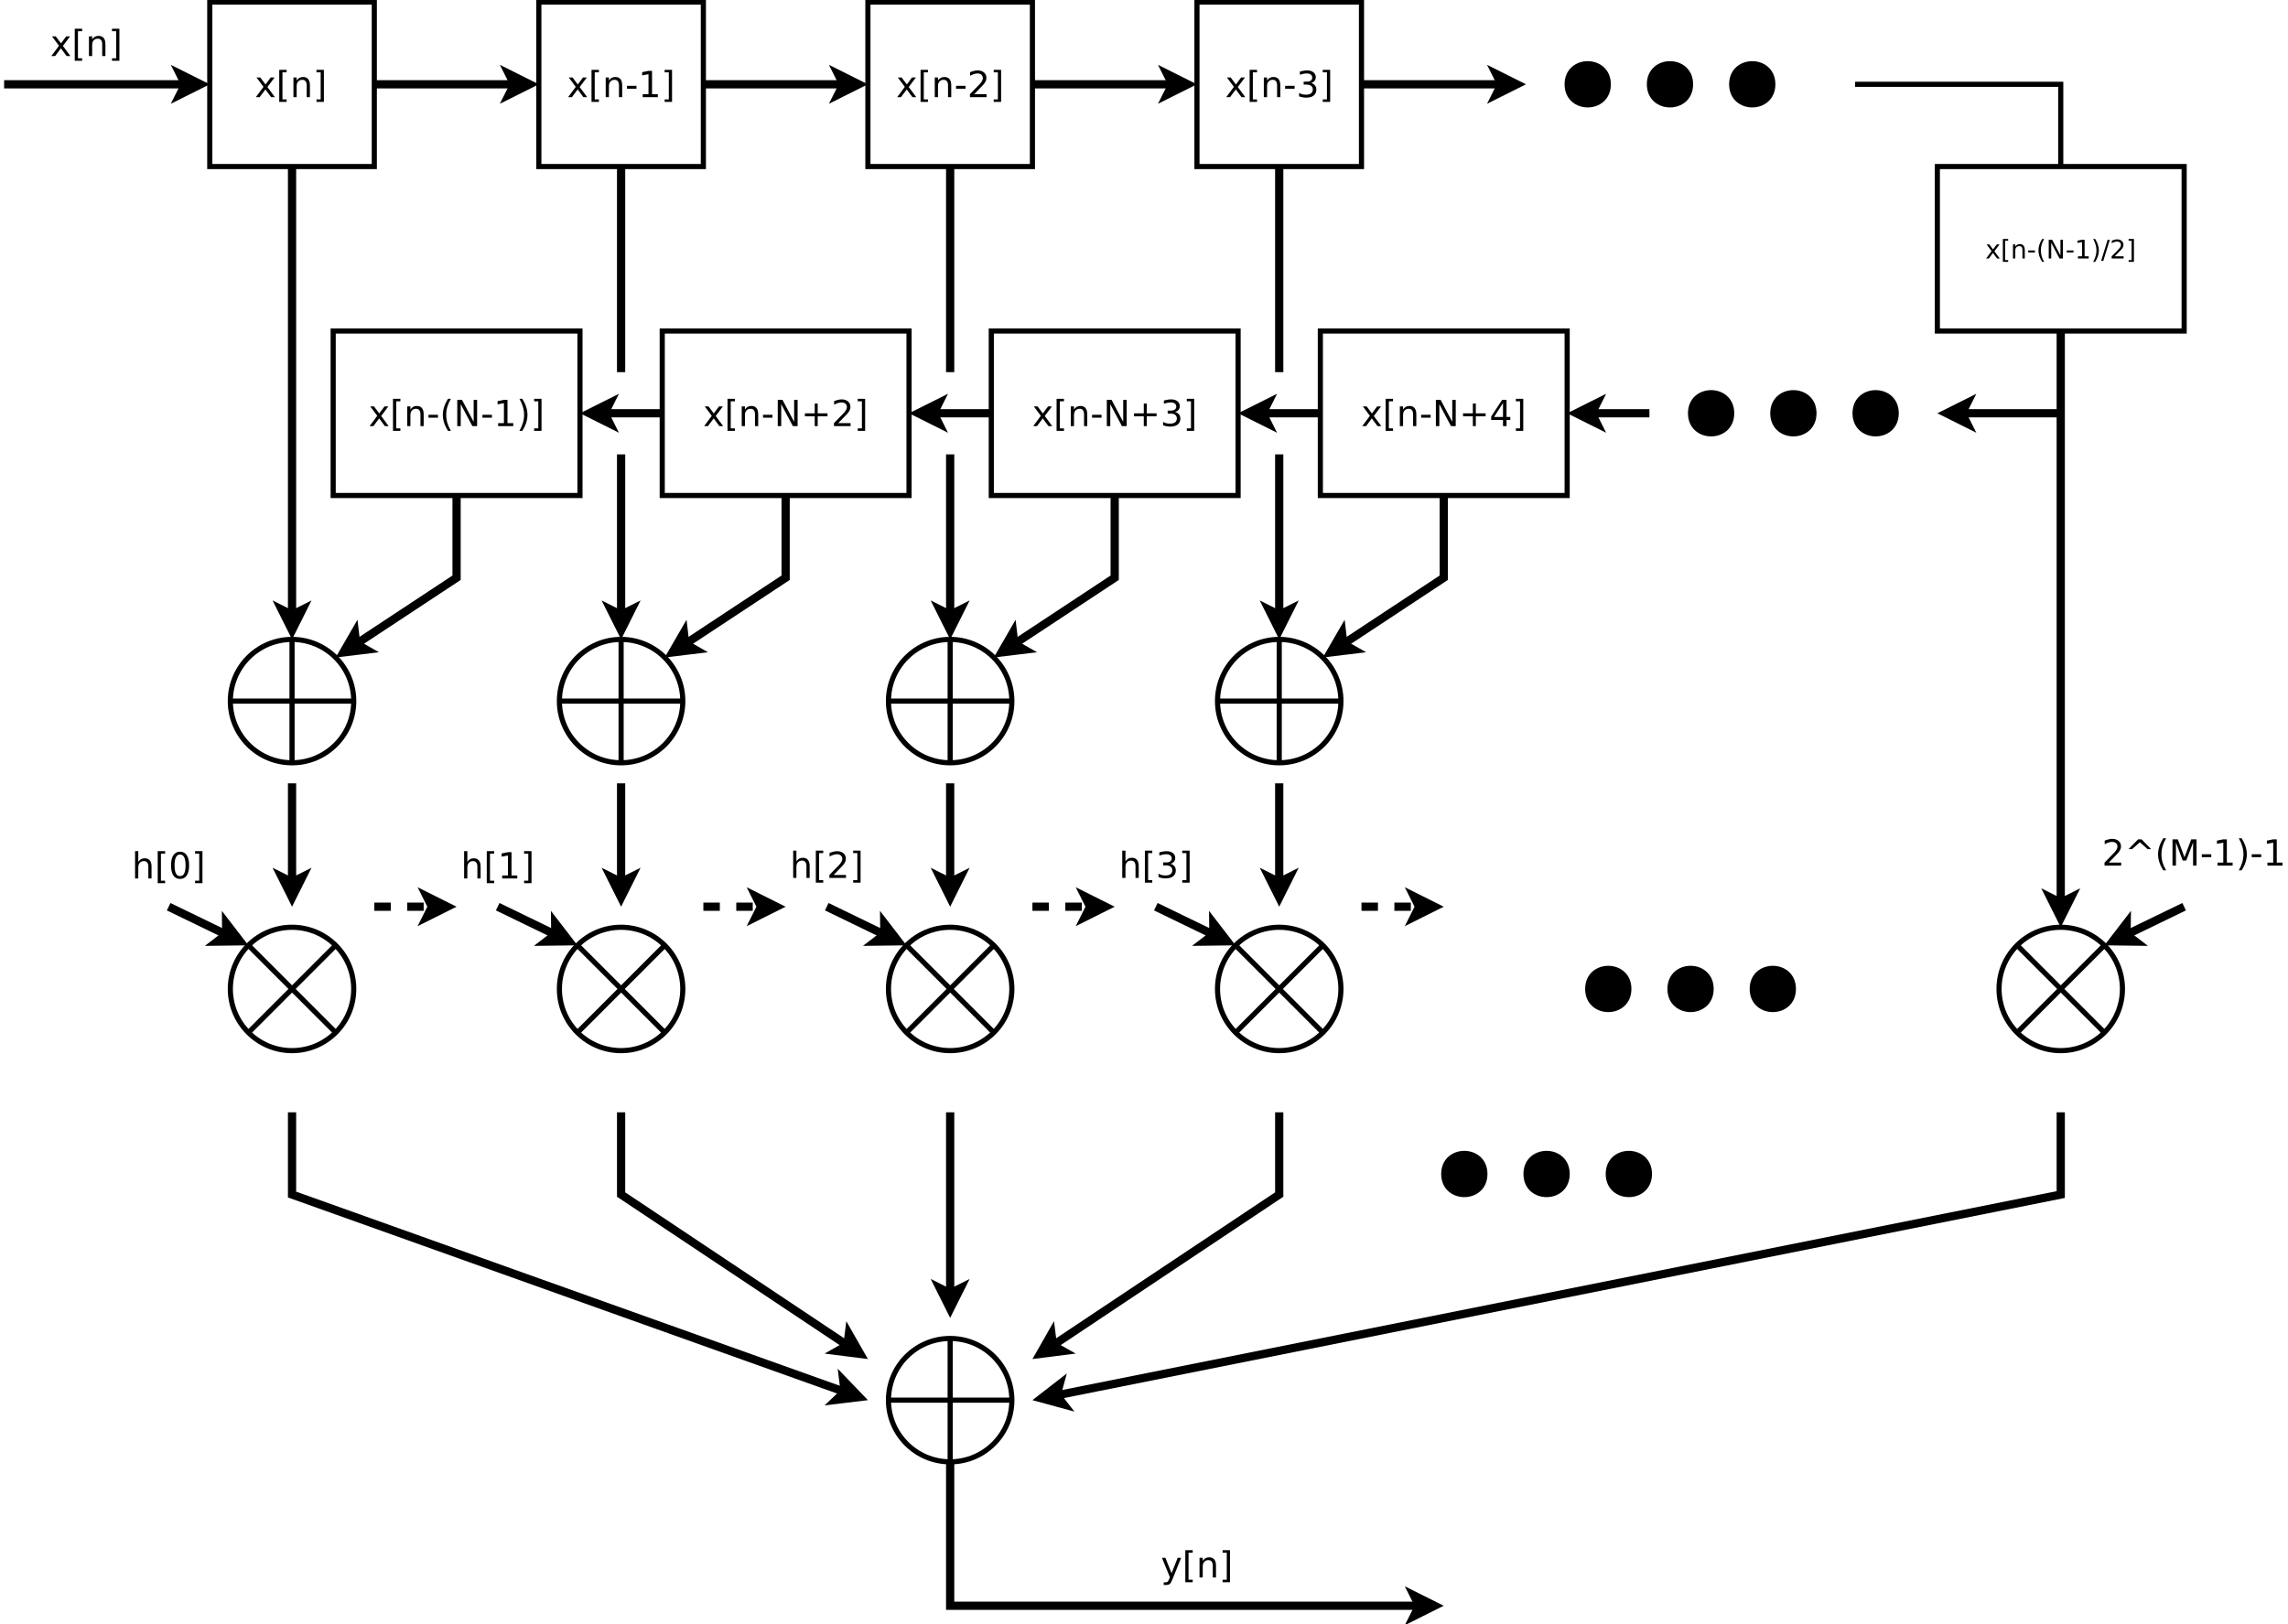 <?xml version="1.0" encoding="UTF-8"?>
<svg xmlns="http://www.w3.org/2000/svg" xmlns:xlink="http://www.w3.org/1999/xlink" width="445pt" height="316pt" viewBox="0 0 445 316" version="1.1">
<defs>
<g>
<symbol overflow="visible" id="glyph0-0">
<path style="stroke:none;" d="M 0.344 1.234 L 0.344 -4.938 L 3.844 -4.938 L 3.844 1.234 Z M 0.734 0.844 L 3.453 0.844 L 3.453 -4.547 L 0.734 -4.547 Z M 0.734 0.844 "/>
</symbol>
<symbol overflow="visible" id="glyph0-1">
<path style="stroke:none;" d="M 3.844 -3.828 L 2.453 -1.969 L 3.906 0 L 3.172 0 L 2.062 -1.5 L 0.938 0 L 0.203 0 L 1.688 -2 L 0.328 -3.828 L 1.062 -3.828 L 2.078 -2.469 L 3.094 -3.828 Z M 3.844 -3.828 "/>
</symbol>
<symbol overflow="visible" id="glyph0-2">
<path style="stroke:none;" d="M 0.609 -5.312 L 2.047 -5.312 L 2.047 -4.828 L 1.234 -4.828 L 1.234 0.438 L 2.047 0.438 L 2.047 0.922 L 0.609 0.922 Z M 0.609 -5.312 "/>
</symbol>
<symbol overflow="visible" id="glyph0-3">
<path style="stroke:none;" d="M 3.844 -2.312 L 3.844 0 L 3.219 0 L 3.219 -2.297 C 3.219 -2.648 3.145 -2.914 3 -3.094 C 2.863 -3.281 2.648 -3.375 2.359 -3.375 C 2.023 -3.375 1.758 -3.266 1.562 -3.047 C 1.363 -2.828 1.266 -2.531 1.266 -2.156 L 1.266 0 L 0.641 0 L 0.641 -3.828 L 1.266 -3.828 L 1.266 -3.234 C 1.422 -3.461 1.598 -3.633 1.797 -3.75 C 2.004 -3.863 2.238 -3.922 2.5 -3.922 C 2.945 -3.922 3.281 -3.785 3.5 -3.516 C 3.727 -3.242 3.844 -2.844 3.844 -2.312 Z M 3.844 -2.312 "/>
</symbol>
<symbol overflow="visible" id="glyph0-4">
<path style="stroke:none;" d="M 2.125 -5.312 L 2.125 0.922 L 0.688 0.922 L 0.688 0.438 L 1.5 0.438 L 1.5 -4.828 L 0.688 -4.828 L 0.688 -5.312 Z M 2.125 -5.312 "/>
</symbol>
<symbol overflow="visible" id="glyph0-5">
<path style="stroke:none;" d="M 0.344 -2.203 L 2.188 -2.203 L 2.188 -1.641 L 0.344 -1.641 Z M 0.344 -2.203 "/>
</symbol>
<symbol overflow="visible" id="glyph0-6">
<path style="stroke:none;" d="M 0.875 -0.578 L 2 -0.578 L 2 -4.469 L 0.766 -4.234 L 0.766 -4.859 L 1.984 -5.109 L 2.688 -5.109 L 2.688 -0.578 L 3.812 -0.578 L 3.812 0 L 0.875 0 Z M 0.875 -0.578 "/>
</symbol>
<symbol overflow="visible" id="glyph0-7">
<path style="stroke:none;" d="M 1.344 -0.578 L 3.75 -0.578 L 3.75 0 L 0.516 0 L 0.516 -0.578 C 0.773 -0.848 1.129 -1.211 1.578 -1.672 C 2.035 -2.129 2.32 -2.426 2.438 -2.562 C 2.656 -2.801 2.805 -3.008 2.891 -3.188 C 2.984 -3.363 3.031 -3.531 3.031 -3.688 C 3.031 -3.969 2.938 -4.191 2.75 -4.359 C 2.562 -4.523 2.312 -4.609 2 -4.609 C 1.781 -4.609 1.551 -4.57 1.312 -4.5 C 1.07 -4.426 0.816 -4.312 0.547 -4.156 L 0.547 -4.859 C 0.828 -4.973 1.086 -5.055 1.328 -5.109 C 1.566 -5.172 1.785 -5.203 1.984 -5.203 C 2.516 -5.203 2.938 -5.066 3.25 -4.797 C 3.562 -4.535 3.719 -4.18 3.719 -3.734 C 3.719 -3.523 3.676 -3.328 3.594 -3.141 C 3.52 -2.953 3.379 -2.734 3.172 -2.484 C 3.117 -2.41 2.938 -2.219 2.625 -1.906 C 2.32 -1.594 1.895 -1.148 1.344 -0.578 Z M 1.344 -0.578 "/>
</symbol>
<symbol overflow="visible" id="glyph0-8">
<path style="stroke:none;" d="M 2.844 -2.75 C 3.176 -2.676 3.43 -2.523 3.609 -2.297 C 3.797 -2.078 3.891 -1.805 3.891 -1.484 C 3.891 -0.984 3.719 -0.594 3.375 -0.312 C 3.031 -0.039 2.535 0.094 1.891 0.094 C 1.68 0.094 1.461 0.07 1.234 0.031 C 1.004 -0.008 0.77 -0.07 0.531 -0.156 L 0.531 -0.828 C 0.727 -0.711 0.938 -0.625 1.156 -0.562 C 1.383 -0.508 1.625 -0.484 1.875 -0.484 C 2.312 -0.484 2.641 -0.566 2.859 -0.734 C 3.086 -0.91 3.203 -1.16 3.203 -1.484 C 3.203 -1.785 3.098 -2.02 2.891 -2.188 C 2.68 -2.352 2.391 -2.438 2.016 -2.438 L 1.422 -2.438 L 1.422 -3.016 L 2.031 -3.016 C 2.375 -3.016 2.633 -3.082 2.812 -3.219 C 3 -3.352 3.094 -3.547 3.094 -3.797 C 3.094 -4.055 3 -4.254 2.812 -4.391 C 2.625 -4.535 2.359 -4.609 2.016 -4.609 C 1.816 -4.609 1.609 -4.586 1.391 -4.547 C 1.18 -4.504 0.945 -4.441 0.688 -4.359 L 0.688 -4.984 C 0.945 -5.055 1.191 -5.109 1.422 -5.141 C 1.648 -5.18 1.867 -5.203 2.078 -5.203 C 2.598 -5.203 3.008 -5.082 3.312 -4.844 C 3.625 -4.602 3.781 -4.281 3.781 -3.875 C 3.781 -3.594 3.695 -3.352 3.531 -3.156 C 3.363 -2.957 3.133 -2.82 2.844 -2.75 Z M 2.844 -2.75 "/>
</symbol>
<symbol overflow="visible" id="glyph0-9">
<path style="stroke:none;" d="M 2.25 0.359 C 2.07 0.816 1.898 1.113 1.734 1.25 C 1.566 1.383 1.344 1.453 1.062 1.453 L 0.547 1.453 L 0.547 0.938 L 0.922 0.938 C 1.098 0.938 1.234 0.895 1.328 0.812 C 1.422 0.727 1.523 0.531 1.641 0.219 L 1.75 -0.062 L 0.203 -3.828 L 0.875 -3.828 L 2.078 -0.828 L 3.266 -3.828 L 3.938 -3.828 Z M 2.25 0.359 "/>
</symbol>
<symbol overflow="visible" id="glyph0-10">
<path style="stroke:none;" d="M 2.172 -5.312 C 1.867 -4.789 1.641 -4.27 1.484 -3.75 C 1.336 -3.238 1.266 -2.723 1.266 -2.203 C 1.266 -1.672 1.336 -1.145 1.484 -0.625 C 1.641 -0.113 1.867 0.398 2.172 0.922 L 1.625 0.922 C 1.281 0.391 1.023 -0.133 0.859 -0.656 C 0.691 -1.176 0.609 -1.691 0.609 -2.203 C 0.609 -2.703 0.691 -3.207 0.859 -3.719 C 1.023 -4.238 1.281 -4.77 1.625 -5.312 Z M 2.172 -5.312 "/>
</symbol>
<symbol overflow="visible" id="glyph0-11">
<path style="stroke:none;" d="M 0.688 -5.109 L 1.609 -5.109 L 3.875 -0.828 L 3.875 -5.109 L 4.547 -5.109 L 4.547 0 L 3.625 0 L 1.359 -4.266 L 1.359 0 L 0.688 0 Z M 0.688 -5.109 "/>
</symbol>
<symbol overflow="visible" id="glyph0-12">
<path style="stroke:none;" d="M 0.562 -5.312 L 1.109 -5.312 C 1.453 -4.77 1.707 -4.238 1.875 -3.719 C 2.039 -3.207 2.125 -2.703 2.125 -2.203 C 2.125 -1.691 2.039 -1.176 1.875 -0.656 C 1.707 -0.133 1.453 0.391 1.109 0.922 L 0.562 0.922 C 0.863 0.398 1.086 -0.113 1.234 -0.625 C 1.391 -1.145 1.469 -1.672 1.469 -2.203 C 1.469 -2.723 1.391 -3.238 1.234 -3.75 C 1.086 -4.27 0.863 -4.789 0.562 -5.312 Z M 0.562 -5.312 "/>
</symbol>
<symbol overflow="visible" id="glyph0-13">
<path style="stroke:none;" d="M 3.219 -4.391 L 3.219 -2.484 L 5.125 -2.484 L 5.125 -1.906 L 3.219 -1.906 L 3.219 0 L 2.641 0 L 2.641 -1.906 L 0.734 -1.906 L 0.734 -2.484 L 2.641 -2.484 L 2.641 -4.391 Z M 3.219 -4.391 "/>
</symbol>
<symbol overflow="visible" id="glyph0-14">
<path style="stroke:none;" d="M 3.266 -5.109 L 5.125 -3.203 L 4.438 -3.203 L 2.938 -4.547 L 1.422 -3.203 L 0.734 -3.203 L 2.594 -5.109 Z M 3.266 -5.109 "/>
</symbol>
<symbol overflow="visible" id="glyph0-15">
<path style="stroke:none;" d="M 0.688 -5.109 L 1.719 -5.109 L 3.016 -1.625 L 4.328 -5.109 L 5.359 -5.109 L 5.359 0 L 4.688 0 L 4.688 -4.484 L 3.359 -0.984 L 2.672 -0.984 L 1.359 -4.484 L 1.359 0 L 0.688 0 Z M 0.688 -5.109 "/>
</symbol>
<symbol overflow="visible" id="glyph0-16">
<path style="stroke:none;" d="M 2.641 -4.5 L 0.906 -1.781 L 2.641 -1.781 Z M 2.469 -5.109 L 3.328 -5.109 L 3.328 -1.781 L 4.062 -1.781 L 4.062 -1.203 L 3.328 -1.203 L 3.328 0 L 2.641 0 L 2.641 -1.203 L 0.344 -1.203 L 0.344 -1.875 Z M 2.469 -5.109 "/>
</symbol>
<symbol overflow="visible" id="glyph0-17">
<path style="stroke:none;" d="M 3.844 -2.312 L 3.844 0 L 3.219 0 L 3.219 -2.297 C 3.219 -2.648 3.145 -2.914 3 -3.094 C 2.863 -3.281 2.648 -3.375 2.359 -3.375 C 2.023 -3.375 1.758 -3.266 1.562 -3.047 C 1.363 -2.828 1.266 -2.531 1.266 -2.156 L 1.266 0 L 0.641 0 L 0.641 -5.312 L 1.266 -5.312 L 1.266 -3.234 C 1.422 -3.461 1.598 -3.633 1.797 -3.75 C 2.004 -3.863 2.238 -3.922 2.5 -3.922 C 2.945 -3.922 3.281 -3.785 3.5 -3.516 C 3.727 -3.242 3.844 -2.844 3.844 -2.312 Z M 3.844 -2.312 "/>
</symbol>
<symbol overflow="visible" id="glyph0-18">
<path style="stroke:none;" d="M 2.219 -4.656 C 1.863 -4.656 1.598 -4.477 1.422 -4.125 C 1.242 -3.77 1.156 -3.242 1.156 -2.547 C 1.156 -1.848 1.242 -1.32 1.422 -0.969 C 1.598 -0.625 1.863 -0.453 2.219 -0.453 C 2.582 -0.453 2.852 -0.625 3.031 -0.969 C 3.207 -1.32 3.297 -1.848 3.297 -2.547 C 3.297 -3.242 3.207 -3.77 3.031 -4.125 C 2.852 -4.477 2.582 -4.656 2.219 -4.656 Z M 2.219 -5.203 C 2.789 -5.203 3.227 -4.973 3.531 -4.516 C 3.832 -4.066 3.984 -3.41 3.984 -2.547 C 3.984 -1.691 3.832 -1.035 3.531 -0.578 C 3.227 -0.129 2.789 0.094 2.219 0.094 C 1.656 0.094 1.223 -0.129 0.922 -0.578 C 0.617 -1.035 0.469 -1.691 0.469 -2.547 C 0.469 -3.41 0.617 -4.066 0.922 -4.516 C 1.223 -4.973 1.656 -5.203 2.219 -5.203 Z M 2.219 -5.203 "/>
</symbol>
<symbol overflow="visible" id="glyph1-0">
<path style="stroke:none;" d="M 0.25 0.891 L 0.25 -3.531 L 2.75 -3.531 L 2.75 0.891 Z M 0.531 0.609 L 2.469 0.609 L 2.469 -3.25 L 0.531 -3.25 Z M 0.531 0.609 "/>
</symbol>
<symbol overflow="visible" id="glyph1-1">
<path style="stroke:none;" d="M 2.75 -2.734 L 1.75 -1.406 L 2.797 0 L 2.266 0 L 1.469 -1.078 L 0.672 0 L 0.141 0 L 1.203 -1.438 L 0.234 -2.734 L 0.766 -2.734 L 1.484 -1.766 L 2.219 -2.734 Z M 2.75 -2.734 "/>
</symbol>
<symbol overflow="visible" id="glyph1-2">
<path style="stroke:none;" d="M 0.438 -3.797 L 1.469 -3.797 L 1.469 -3.453 L 0.875 -3.453 L 0.875 0.312 L 1.469 0.312 L 1.469 0.656 L 0.438 0.656 Z M 0.438 -3.797 "/>
</symbol>
<symbol overflow="visible" id="glyph1-3">
<path style="stroke:none;" d="M 2.75 -1.656 L 2.75 0 L 2.297 0 L 2.297 -1.641 C 2.297 -1.898 2.242 -2.094 2.141 -2.219 C 2.047 -2.344 1.895 -2.406 1.688 -2.406 C 1.445 -2.406 1.254 -2.328 1.109 -2.172 C 0.973 -2.023 0.906 -1.816 0.906 -1.547 L 0.906 0 L 0.453 0 L 0.453 -2.734 L 0.906 -2.734 L 0.906 -2.312 C 1.008 -2.477 1.133 -2.598 1.281 -2.672 C 1.426 -2.754 1.598 -2.797 1.797 -2.797 C 2.109 -2.797 2.344 -2.695 2.5 -2.5 C 2.664 -2.312 2.75 -2.031 2.75 -1.656 Z M 2.75 -1.656 "/>
</symbol>
<symbol overflow="visible" id="glyph1-4">
<path style="stroke:none;" d="M 0.25 -1.562 L 1.562 -1.562 L 1.562 -1.172 L 0.25 -1.172 Z M 0.25 -1.562 "/>
</symbol>
<symbol overflow="visible" id="glyph1-5">
<path style="stroke:none;" d="M 1.547 -3.797 C 1.328 -3.422 1.164 -3.051 1.062 -2.688 C 0.957 -2.32 0.906 -1.945 0.906 -1.562 C 0.906 -1.188 0.957 -0.816 1.062 -0.453 C 1.164 -0.086 1.328 0.281 1.547 0.656 L 1.156 0.656 C 0.914 0.27 0.734 -0.102 0.609 -0.469 C 0.492 -0.832 0.438 -1.195 0.438 -1.562 C 0.438 -1.926 0.492 -2.289 0.609 -2.656 C 0.734 -3.031 0.914 -3.41 1.156 -3.797 Z M 1.547 -3.797 "/>
</symbol>
<symbol overflow="visible" id="glyph1-6">
<path style="stroke:none;" d="M 0.484 -3.641 L 1.156 -3.641 L 2.766 -0.594 L 2.766 -3.641 L 3.25 -3.641 L 3.25 0 L 2.578 0 L 0.969 -3.047 L 0.969 0 L 0.484 0 Z M 0.484 -3.641 "/>
</symbol>
<symbol overflow="visible" id="glyph1-7">
<path style="stroke:none;" d="M 0.625 -0.422 L 1.422 -0.422 L 1.422 -3.203 L 0.547 -3.016 L 0.547 -3.469 L 1.422 -3.641 L 1.922 -3.641 L 1.922 -0.422 L 2.719 -0.422 L 2.719 0 L 0.625 0 Z M 0.625 -0.422 "/>
</symbol>
<symbol overflow="visible" id="glyph1-8">
<path style="stroke:none;" d="M 0.406 -3.797 L 0.797 -3.797 C 1.035 -3.41 1.211 -3.031 1.328 -2.656 C 1.453 -2.289 1.516 -1.926 1.516 -1.562 C 1.516 -1.195 1.453 -0.832 1.328 -0.469 C 1.211 -0.102 1.035 0.27 0.797 0.656 L 0.406 0.656 C 0.613 0.281 0.77 -0.086 0.875 -0.453 C 0.988 -0.816 1.047 -1.188 1.047 -1.562 C 1.047 -1.945 0.988 -2.32 0.875 -2.688 C 0.77 -3.051 0.613 -3.422 0.406 -3.797 Z M 0.406 -3.797 "/>
</symbol>
<symbol overflow="visible" id="glyph1-9">
<path style="stroke:none;" d="M 1.266 -3.641 L 1.688 -3.641 L 0.422 0.469 L 0 0.469 Z M 1.266 -3.641 "/>
</symbol>
<symbol overflow="visible" id="glyph1-10">
<path style="stroke:none;" d="M 0.953 -0.422 L 2.688 -0.422 L 2.688 0 L 0.359 0 L 0.359 -0.422 C 0.547 -0.609 0.801 -0.863 1.125 -1.188 C 1.445 -1.52 1.648 -1.734 1.734 -1.828 C 1.898 -2.004 2.016 -2.156 2.078 -2.281 C 2.141 -2.406 2.172 -2.523 2.172 -2.641 C 2.172 -2.836 2.102 -2.992 1.969 -3.109 C 1.832 -3.234 1.656 -3.297 1.438 -3.297 C 1.281 -3.297 1.113 -3.27 0.938 -3.219 C 0.77 -3.164 0.586 -3.082 0.391 -2.969 L 0.391 -3.469 C 0.586 -3.551 0.77 -3.613 0.938 -3.656 C 1.113 -3.695 1.273 -3.719 1.422 -3.719 C 1.797 -3.719 2.094 -3.617 2.312 -3.422 C 2.539 -3.234 2.656 -2.984 2.656 -2.672 C 2.656 -2.523 2.629 -2.383 2.578 -2.25 C 2.523 -2.113 2.422 -1.953 2.266 -1.766 C 2.223 -1.723 2.094 -1.586 1.875 -1.359 C 1.664 -1.129 1.359 -0.816 0.953 -0.422 Z M 0.953 -0.422 "/>
</symbol>
<symbol overflow="visible" id="glyph1-11">
<path style="stroke:none;" d="M 1.516 -3.797 L 1.516 0.656 L 0.484 0.656 L 0.484 0.312 L 1.062 0.312 L 1.062 -3.453 L 0.484 -3.453 L 0.484 -3.797 Z M 1.516 -3.797 "/>
</symbol>
</g>
</defs>
<g id="surface644873">
<rect x="0" y="0" width="445" height="316" style="fill:rgb(100%,100%,100%);fill-opacity:1;stroke:none;"/>
<path style="fill-rule:evenodd;fill:rgb(100%,100%,100%);fill-opacity:1;stroke-width:0.125;stroke-linecap:butt;stroke-linejoin:miter;stroke:rgb(0%,0%,0%);stroke-opacity:1;stroke-miterlimit:10;" d="M 6 1 L 10 1 L 10 5 L 6 5 Z M 6 1 " transform="matrix(8,0,0,8,-7.2,-7.6)"/>
<path style="fill-rule:evenodd;fill:rgb(100%,100%,100%);fill-opacity:1;stroke-width:0.125;stroke-linecap:butt;stroke-linejoin:miter;stroke:rgb(0%,0%,0%);stroke-opacity:1;stroke-miterlimit:10;" d="M 14 1 L 18 1 L 18 5 L 14 5 Z M 14 1 " transform="matrix(8,0,0,8,-7.2,-7.6)"/>
<path style="fill:none;stroke-width:0.2;stroke-linecap:butt;stroke-linejoin:miter;stroke:rgb(0%,0%,0%);stroke-opacity:1;stroke-miterlimit:10;" d="M 1 3 L 5.401 3 " transform="matrix(8,0,0,8,-7.2,-7.6)"/>
<path style="fill-rule:evenodd;fill:rgb(0%,0%,0%);fill-opacity:1;stroke-width:0.2;stroke-linecap:butt;stroke-linejoin:miter;stroke:rgb(0%,0%,0%);stroke-opacity:1;stroke-miterlimit:10;" d="M 5.776 3 L 5.276 3.25 L 5.401 3 L 5.276 2.75 Z M 5.776 3 " transform="matrix(8,0,0,8,-7.2,-7.6)"/>
<path style="fill-rule:evenodd;fill:rgb(100%,100%,100%);fill-opacity:1;stroke-width:0.125;stroke-linecap:butt;stroke-linejoin:miter;stroke:rgb(0%,0%,0%);stroke-opacity:1;stroke-miterlimit:10;" d="M 22 1 L 26 1 L 26 5 L 22 5 Z M 22 1 " transform="matrix(8,0,0,8,-7.2,-7.6)"/>
<path style="fill-rule:evenodd;fill:rgb(100%,100%,100%);fill-opacity:1;stroke-width:0.125;stroke-linecap:butt;stroke-linejoin:miter;stroke:rgb(0%,0%,0%);stroke-opacity:1;stroke-miterlimit:10;" d="M 30 1 L 34 1 L 34 5 L 30 5 Z M 30 1 " transform="matrix(8,0,0,8,-7.2,-7.6)"/>
<path style="fill-rule:evenodd;fill:rgb(100%,100%,100%);fill-opacity:1;stroke-width:0.125;stroke-linecap:butt;stroke-linejoin:miter;stroke:rgb(0%,0%,0%);stroke-opacity:1;stroke-miterlimit:10;" d="M 48 5 L 54 5 L 54 9 L 48 9 Z M 48 5 " transform="matrix(8,0,0,8,-7.2,-7.6)"/>
<path style="fill-rule:evenodd;fill:rgb(100%,100%,100%);fill-opacity:1;stroke-width:0.125;stroke-linecap:butt;stroke-linejoin:miter;stroke:rgb(0%,0%,0%);stroke-opacity:1;stroke-miterlimit:10;" d="M 9.5 25 C 9.5 25.828 8.828 26.5 8 26.5 C 7.171 26.5 6.5 25.828 6.5 25 C 6.5 24.172 7.171 23.5 8 23.5 C 8.828 23.5 9.5 24.172 9.5 25 " transform="matrix(8,0,0,8,-7.2,-7.6)"/>
<path style="fill:none;stroke-width:0.125;stroke-linecap:butt;stroke-linejoin:miter;stroke:rgb(0%,0%,0%);stroke-opacity:1;stroke-miterlimit:10;" d="M 6.94 23.939 L 9.061 26.061 " transform="matrix(8,0,0,8,-7.2,-7.6)"/>
<path style="fill:none;stroke-width:0.125;stroke-linecap:butt;stroke-linejoin:miter;stroke:rgb(0%,0%,0%);stroke-opacity:1;stroke-miterlimit:10;" d="M 9.061 23.939 L 6.94 26.061 " transform="matrix(8,0,0,8,-7.2,-7.6)"/>
<path style="fill-rule:evenodd;fill:rgb(100%,100%,100%);fill-opacity:1;stroke-width:0.125;stroke-linecap:butt;stroke-linejoin:miter;stroke:rgb(0%,0%,0%);stroke-opacity:1;stroke-miterlimit:10;" d="M 17.5 25 C 17.5 25.828 16.828 26.5 16 26.5 C 15.171 26.5 14.5 25.828 14.5 25 C 14.5 24.172 15.171 23.5 16 23.5 C 16.828 23.5 17.5 24.172 17.5 25 " transform="matrix(8,0,0,8,-7.2,-7.6)"/>
<path style="fill:none;stroke-width:0.125;stroke-linecap:butt;stroke-linejoin:miter;stroke:rgb(0%,0%,0%);stroke-opacity:1;stroke-miterlimit:10;" d="M 14.94 23.939 L 17.061 26.061 " transform="matrix(8,0,0,8,-7.2,-7.6)"/>
<path style="fill:none;stroke-width:0.125;stroke-linecap:butt;stroke-linejoin:miter;stroke:rgb(0%,0%,0%);stroke-opacity:1;stroke-miterlimit:10;" d="M 17.061 23.939 L 14.94 26.061 " transform="matrix(8,0,0,8,-7.2,-7.6)"/>
<path style="fill-rule:evenodd;fill:rgb(100%,100%,100%);fill-opacity:1;stroke-width:0.125;stroke-linecap:butt;stroke-linejoin:miter;stroke:rgb(0%,0%,0%);stroke-opacity:1;stroke-miterlimit:10;" d="M 25.5 25 C 25.5 25.828 24.828 26.5 24 26.5 C 23.171 26.5 22.5 25.828 22.5 25 C 22.5 24.172 23.171 23.5 24 23.5 C 24.828 23.5 25.5 24.172 25.5 25 " transform="matrix(8,0,0,8,-7.2,-7.6)"/>
<path style="fill:none;stroke-width:0.125;stroke-linecap:butt;stroke-linejoin:miter;stroke:rgb(0%,0%,0%);stroke-opacity:1;stroke-miterlimit:10;" d="M 22.94 23.939 L 25.061 26.061 " transform="matrix(8,0,0,8,-7.2,-7.6)"/>
<path style="fill:none;stroke-width:0.125;stroke-linecap:butt;stroke-linejoin:miter;stroke:rgb(0%,0%,0%);stroke-opacity:1;stroke-miterlimit:10;" d="M 25.061 23.939 L 22.94 26.061 " transform="matrix(8,0,0,8,-7.2,-7.6)"/>
<path style="fill-rule:evenodd;fill:rgb(100%,100%,100%);fill-opacity:1;stroke-width:0.125;stroke-linecap:butt;stroke-linejoin:miter;stroke:rgb(0%,0%,0%);stroke-opacity:1;stroke-miterlimit:10;" d="M 33.5 25 C 33.5 25.828 32.828 26.5 32 26.5 C 31.171 26.5 30.5 25.828 30.5 25 C 30.5 24.172 31.171 23.5 32 23.5 C 32.828 23.5 33.5 24.172 33.5 25 " transform="matrix(8,0,0,8,-7.2,-7.6)"/>
<path style="fill:none;stroke-width:0.125;stroke-linecap:butt;stroke-linejoin:miter;stroke:rgb(0%,0%,0%);stroke-opacity:1;stroke-miterlimit:10;" d="M 30.94 23.939 L 33.061 26.061 " transform="matrix(8,0,0,8,-7.2,-7.6)"/>
<path style="fill:none;stroke-width:0.125;stroke-linecap:butt;stroke-linejoin:miter;stroke:rgb(0%,0%,0%);stroke-opacity:1;stroke-miterlimit:10;" d="M 33.061 23.939 L 30.94 26.061 " transform="matrix(8,0,0,8,-7.2,-7.6)"/>
<path style="fill:none;stroke-width:0.2;stroke-linecap:butt;stroke-linejoin:miter;stroke:rgb(0%,0%,0%);stroke-opacity:1;stroke-miterlimit:10;" d="M 8 5 L 8 15.901 " transform="matrix(8,0,0,8,-7.2,-7.6)"/>
<path style="fill-rule:evenodd;fill:rgb(0%,0%,0%);fill-opacity:1;stroke-width:0.2;stroke-linecap:butt;stroke-linejoin:miter;stroke:rgb(0%,0%,0%);stroke-opacity:1;stroke-miterlimit:10;" d="M 8 16.276 L 7.75 15.776 L 8 15.901 L 8.25 15.776 Z M 8 16.276 " transform="matrix(8,0,0,8,-7.2,-7.6)"/>
<path style="fill:none;stroke-width:0.2;stroke-linecap:butt;stroke-linejoin:miter;stroke:rgb(0%,0%,0%);stroke-opacity:1;stroke-miterlimit:10;" d="M 16 12 L 16 15.901 " transform="matrix(8,0,0,8,-7.2,-7.6)"/>
<path style="fill-rule:evenodd;fill:rgb(0%,0%,0%);fill-opacity:1;stroke-width:0.2;stroke-linecap:butt;stroke-linejoin:miter;stroke:rgb(0%,0%,0%);stroke-opacity:1;stroke-miterlimit:10;" d="M 16 16.276 L 15.75 15.776 L 16 15.901 L 16.25 15.776 Z M 16 16.276 " transform="matrix(8,0,0,8,-7.2,-7.6)"/>
<path style="fill:none;stroke-width:0.2;stroke-linecap:butt;stroke-linejoin:miter;stroke:rgb(0%,0%,0%);stroke-opacity:1;stroke-miterlimit:10;" d="M 5 23 L 6.4 23.679 " transform="matrix(8,0,0,8,-7.2,-7.6)"/>
<path style="fill-rule:evenodd;fill:rgb(0%,0%,0%);fill-opacity:1;stroke-width:0.2;stroke-linecap:butt;stroke-linejoin:miter;stroke:rgb(0%,0%,0%);stroke-opacity:1;stroke-miterlimit:10;" d="M 6.738 23.842 L 6.179 23.849 L 6.4 23.679 L 6.397 23.399 Z M 6.738 23.842 " transform="matrix(8,0,0,8,-7.2,-7.6)"/>
<path style="fill:none;stroke-width:0.2;stroke-linecap:butt;stroke-linejoin:miter;stroke:rgb(0%,0%,0%);stroke-opacity:1;stroke-miterlimit:10;" d="M 51 9 L 51 22.901 " transform="matrix(8,0,0,8,-7.2,-7.6)"/>
<path style="fill-rule:evenodd;fill:rgb(0%,0%,0%);fill-opacity:1;stroke-width:0.2;stroke-linecap:butt;stroke-linejoin:miter;stroke:rgb(0%,0%,0%);stroke-opacity:1;stroke-miterlimit:10;" d="M 51 23.276 L 50.75 22.776 L 51 22.901 L 51.25 22.776 Z M 51 23.276 " transform="matrix(8,0,0,8,-7.2,-7.6)"/>
<path style="fill-rule:evenodd;fill:rgb(100%,100%,100%);fill-opacity:1;stroke-width:0.125;stroke-linecap:butt;stroke-linejoin:miter;stroke:rgb(0%,0%,0%);stroke-opacity:1;stroke-miterlimit:10;" d="M 25.5 35 C 25.5 35.828 24.828 36.5 24 36.5 C 23.171 36.5 22.5 35.828 22.5 35 C 22.5 34.172 23.171 33.5 24 33.5 C 24.828 33.5 25.5 34.172 25.5 35 " transform="matrix(8,0,0,8,-7.2,-7.6)"/>
<path style="fill:none;stroke-width:0.125;stroke-linecap:butt;stroke-linejoin:miter;stroke:rgb(0%,0%,0%);stroke-opacity:1;stroke-miterlimit:10;" d="M 24 33.5 L 24 36.5 " transform="matrix(8,0,0,8,-7.2,-7.6)"/>
<path style="fill:none;stroke-width:0.125;stroke-linecap:butt;stroke-linejoin:miter;stroke:rgb(0%,0%,0%);stroke-opacity:1;stroke-miterlimit:10;" d="M 25.5 35 L 22.5 35 " transform="matrix(8,0,0,8,-7.2,-7.6)"/>
<path style="fill:none;stroke-width:0.2;stroke-linecap:butt;stroke-linejoin:miter;stroke:rgb(0%,0%,0%);stroke-opacity:1;stroke-miterlimit:10;" d="M 24 28 L 24 32.401 " transform="matrix(8,0,0,8,-7.2,-7.6)"/>
<path style="fill-rule:evenodd;fill:rgb(0%,0%,0%);fill-opacity:1;stroke-width:0.2;stroke-linecap:butt;stroke-linejoin:miter;stroke:rgb(0%,0%,0%);stroke-opacity:1;stroke-miterlimit:10;" d="M 24 32.776 L 23.75 32.276 L 24 32.401 L 24.25 32.276 Z M 24 32.776 " transform="matrix(8,0,0,8,-7.2,-7.6)"/>
<path style="fill:none;stroke-width:0.2;stroke-linecap:butt;stroke-linejoin:miter;stroke:rgb(0%,0%,0%);stroke-opacity:1;stroke-miterlimit:10;" d="M 24 36.5 L 24 40 L 35.401 40 " transform="matrix(8,0,0,8,-7.2,-7.6)"/>
<path style="fill-rule:evenodd;fill:rgb(0%,0%,0%);fill-opacity:1;stroke-width:0.2;stroke-linecap:butt;stroke-linejoin:miter;stroke:rgb(0%,0%,0%);stroke-opacity:1;stroke-miterlimit:10;" d="M 35.776 40 L 35.276 40.25 L 35.401 40 L 35.276 39.75 Z M 35.776 40 " transform="matrix(8,0,0,8,-7.2,-7.6)"/>
<g style="fill:rgb(0%,0%,0%);fill-opacity:1;">
  <use xlink:href="#glyph0-1" x="49.559" y="18.901"/>
  <use xlink:href="#glyph0-2" x="53.701" y="18.901"/>
  <use xlink:href="#glyph0-3" x="56.432" y="18.901"/>
  <use xlink:href="#glyph0-4" x="60.869" y="18.901"/>
</g>
<g style="fill:rgb(0%,0%,0%);fill-opacity:1;">
  <use xlink:href="#glyph1-1" x="386.145" y="50.288"/>
  <use xlink:href="#glyph1-2" x="389.104" y="50.288"/>
  <use xlink:href="#glyph1-3" x="391.054" y="50.288"/>
  <use xlink:href="#glyph1-4" x="394.223" y="50.288"/>
  <use xlink:href="#glyph1-5" x="396.027" y="50.288"/>
  <use xlink:href="#glyph1-6" x="397.978" y="50.288"/>
  <use xlink:href="#glyph1-4" x="401.718" y="50.288"/>
  <use xlink:href="#glyph1-7" x="403.522" y="50.288"/>
  <use xlink:href="#glyph1-8" x="406.703" y="50.288"/>
  <use xlink:href="#glyph1-9" x="408.654" y="50.288"/>
  <use xlink:href="#glyph1-10" x="410.339" y="50.288"/>
  <use xlink:href="#glyph1-11" x="413.52" y="50.288"/>
</g>
<g style="fill:rgb(0%,0%,0%);fill-opacity:1;">
  <use xlink:href="#glyph0-1" x="110.293" y="18.901"/>
  <use xlink:href="#glyph0-2" x="114.436" y="18.901"/>
  <use xlink:href="#glyph0-3" x="117.166" y="18.901"/>
  <use xlink:href="#glyph0-5" x="121.603" y="18.901"/>
  <use xlink:href="#glyph0-6" x="124.129" y="18.901"/>
  <use xlink:href="#glyph0-4" x="128.582" y="18.901"/>
</g>
<g style="fill:rgb(0%,0%,0%);fill-opacity:1;">
  <use xlink:href="#glyph0-1" x="174.293" y="18.901"/>
  <use xlink:href="#glyph0-2" x="178.436" y="18.901"/>
  <use xlink:href="#glyph0-3" x="181.166" y="18.901"/>
  <use xlink:href="#glyph0-5" x="185.603" y="18.901"/>
  <use xlink:href="#glyph0-7" x="188.129" y="18.901"/>
  <use xlink:href="#glyph0-4" x="192.582" y="18.901"/>
</g>
<g style="fill:rgb(0%,0%,0%);fill-opacity:1;">
  <use xlink:href="#glyph0-1" x="238.293" y="18.901"/>
  <use xlink:href="#glyph0-2" x="242.436" y="18.901"/>
  <use xlink:href="#glyph0-3" x="245.166" y="18.901"/>
  <use xlink:href="#glyph0-5" x="249.603" y="18.901"/>
  <use xlink:href="#glyph0-8" x="252.129" y="18.901"/>
  <use xlink:href="#glyph0-4" x="256.582" y="18.901"/>
</g>
<g style="fill:rgb(0%,0%,0%);fill-opacity:1;">
  <use xlink:href="#glyph0-9" x="225.785" y="306.901"/>
  <use xlink:href="#glyph0-2" x="229.928" y="306.901"/>
  <use xlink:href="#glyph0-3" x="232.659" y="306.901"/>
  <use xlink:href="#glyph0-4" x="237.095" y="306.901"/>
</g>
<path style="fill-rule:evenodd;fill:rgb(100%,100%,100%);fill-opacity:1;stroke-width:0.125;stroke-linecap:butt;stroke-linejoin:miter;stroke:rgb(0%,0%,0%);stroke-opacity:1;stroke-miterlimit:10;" d="M 9.5 18 C 9.5 18.828 8.828 19.5 8 19.5 C 7.171 19.5 6.5 18.828 6.5 18 C 6.5 17.172 7.171 16.5 8 16.5 C 8.828 16.5 9.5 17.172 9.5 18 " transform="matrix(8,0,0,8,-7.2,-7.6)"/>
<path style="fill:none;stroke-width:0.125;stroke-linecap:butt;stroke-linejoin:miter;stroke:rgb(0%,0%,0%);stroke-opacity:1;stroke-miterlimit:10;" d="M 8 16.5 L 8 19.5 " transform="matrix(8,0,0,8,-7.2,-7.6)"/>
<path style="fill:none;stroke-width:0.125;stroke-linecap:butt;stroke-linejoin:miter;stroke:rgb(0%,0%,0%);stroke-opacity:1;stroke-miterlimit:10;" d="M 9.5 18 L 6.5 18 " transform="matrix(8,0,0,8,-7.2,-7.6)"/>
<path style="fill-rule:evenodd;fill:rgb(100%,100%,100%);fill-opacity:1;stroke-width:0.125;stroke-linecap:butt;stroke-linejoin:miter;stroke:rgb(0%,0%,0%);stroke-opacity:1;stroke-miterlimit:10;" d="M 9 9 L 15 9 L 15 13 L 9 13 Z M 9 9 " transform="matrix(8,0,0,8,-7.2,-7.6)"/>
<path style="fill:none;stroke-width:0.2;stroke-linecap:butt;stroke-linejoin:miter;stroke:rgb(0%,0%,0%);stroke-opacity:1;stroke-miterlimit:10;" d="M 54 23 L 52.599 23.679 " transform="matrix(8,0,0,8,-7.2,-7.6)"/>
<path style="fill-rule:evenodd;fill:rgb(0%,0%,0%);fill-opacity:1;stroke-width:0.2;stroke-linecap:butt;stroke-linejoin:miter;stroke:rgb(0%,0%,0%);stroke-opacity:1;stroke-miterlimit:10;" d="M 52.262 23.842 L 52.603 23.399 L 52.599 23.679 L 52.821 23.849 Z M 52.262 23.842 " transform="matrix(8,0,0,8,-7.2,-7.6)"/>
<g style="fill:rgb(0%,0%,0%);fill-opacity:1;">
  <use xlink:href="#glyph0-1" x="71.684" y="82.901"/>
  <use xlink:href="#glyph0-2" x="75.826" y="82.901"/>
  <use xlink:href="#glyph0-3" x="78.557" y="82.901"/>
  <use xlink:href="#glyph0-5" x="82.994" y="82.901"/>
  <use xlink:href="#glyph0-10" x="85.519" y="82.901"/>
  <use xlink:href="#glyph0-11" x="88.25" y="82.901"/>
  <use xlink:href="#glyph0-5" x="93.487" y="82.901"/>
  <use xlink:href="#glyph0-6" x="96.012" y="82.901"/>
  <use xlink:href="#glyph0-12" x="100.466" y="82.901"/>
  <use xlink:href="#glyph0-4" x="103.197" y="82.901"/>
</g>
<path style="fill:none;stroke-width:0.2;stroke-linecap:butt;stroke-linejoin:miter;stroke:rgb(0%,0%,0%);stroke-opacity:1;stroke-miterlimit:10;" d="M 12 13 L 12 15 L 9.56 16.61 " transform="matrix(8,0,0,8,-7.2,-7.6)"/>
<path style="fill-rule:evenodd;fill:rgb(0%,0%,0%);fill-opacity:1;stroke-width:0.2;stroke-linecap:butt;stroke-linejoin:miter;stroke:rgb(0%,0%,0%);stroke-opacity:1;stroke-miterlimit:10;" d="M 9.247 16.816 L 9.527 16.332 L 9.56 16.61 L 9.802 16.749 Z M 9.247 16.816 " transform="matrix(8,0,0,8,-7.2,-7.6)"/>
<path style="fill-rule:evenodd;fill:rgb(100%,100%,100%);fill-opacity:1;stroke-width:0.125;stroke-linecap:butt;stroke-linejoin:miter;stroke:rgb(0%,0%,0%);stroke-opacity:1;stroke-miterlimit:10;" d="M 17.5 18 C 17.5 18.828 16.828 19.5 16 19.5 C 15.171 19.5 14.5 18.828 14.5 18 C 14.5 17.172 15.171 16.5 16 16.5 C 16.828 16.5 17.5 17.172 17.5 18 " transform="matrix(8,0,0,8,-7.2,-7.6)"/>
<path style="fill:none;stroke-width:0.125;stroke-linecap:butt;stroke-linejoin:miter;stroke:rgb(0%,0%,0%);stroke-opacity:1;stroke-miterlimit:10;" d="M 16 16.5 L 16 19.5 " transform="matrix(8,0,0,8,-7.2,-7.6)"/>
<path style="fill:none;stroke-width:0.125;stroke-linecap:butt;stroke-linejoin:miter;stroke:rgb(0%,0%,0%);stroke-opacity:1;stroke-miterlimit:10;" d="M 17.5 18 L 14.5 18 " transform="matrix(8,0,0,8,-7.2,-7.6)"/>
<path style="fill-rule:evenodd;fill:rgb(100%,100%,100%);fill-opacity:1;stroke-width:0.125;stroke-linecap:butt;stroke-linejoin:miter;stroke:rgb(0%,0%,0%);stroke-opacity:1;stroke-miterlimit:10;" d="M 17 9 L 23 9 L 23 13 L 17 13 Z M 17 9 " transform="matrix(8,0,0,8,-7.2,-7.6)"/>
<g style="fill:rgb(0%,0%,0%);fill-opacity:1;">
  <use xlink:href="#glyph0-1" x="136.746" y="82.901"/>
  <use xlink:href="#glyph0-2" x="140.889" y="82.901"/>
  <use xlink:href="#glyph0-3" x="143.62" y="82.901"/>
  <use xlink:href="#glyph0-5" x="148.056" y="82.901"/>
  <use xlink:href="#glyph0-11" x="150.582" y="82.901"/>
  <use xlink:href="#glyph0-13" x="155.818" y="82.901"/>
  <use xlink:href="#glyph0-7" x="161.683" y="82.901"/>
  <use xlink:href="#glyph0-4" x="166.137" y="82.901"/>
</g>
<path style="fill:none;stroke-width:0.2;stroke-linecap:butt;stroke-linejoin:miter;stroke:rgb(0%,0%,0%);stroke-opacity:1;stroke-miterlimit:10;" d="M 20 13 L 20 15 L 17.56 16.61 " transform="matrix(8,0,0,8,-7.2,-7.6)"/>
<path style="fill-rule:evenodd;fill:rgb(0%,0%,0%);fill-opacity:1;stroke-width:0.2;stroke-linecap:butt;stroke-linejoin:miter;stroke:rgb(0%,0%,0%);stroke-opacity:1;stroke-miterlimit:10;" d="M 17.247 16.816 L 17.527 16.332 L 17.56 16.61 L 17.802 16.749 Z M 17.247 16.816 " transform="matrix(8,0,0,8,-7.2,-7.6)"/>
<path style="fill-rule:evenodd;fill:rgb(100%,100%,100%);fill-opacity:1;stroke-width:0.125;stroke-linecap:butt;stroke-linejoin:miter;stroke:rgb(0%,0%,0%);stroke-opacity:1;stroke-miterlimit:10;" d="M 25.5 18 C 25.5 18.828 24.828 19.5 24 19.5 C 23.171 19.5 22.5 18.828 22.5 18 C 22.5 17.172 23.171 16.5 24 16.5 C 24.828 16.5 25.5 17.172 25.5 18 " transform="matrix(8,0,0,8,-7.2,-7.6)"/>
<path style="fill:none;stroke-width:0.125;stroke-linecap:butt;stroke-linejoin:miter;stroke:rgb(0%,0%,0%);stroke-opacity:1;stroke-miterlimit:10;" d="M 24 16.5 L 24 19.5 " transform="matrix(8,0,0,8,-7.2,-7.6)"/>
<path style="fill:none;stroke-width:0.125;stroke-linecap:butt;stroke-linejoin:miter;stroke:rgb(0%,0%,0%);stroke-opacity:1;stroke-miterlimit:10;" d="M 25.5 18 L 22.5 18 " transform="matrix(8,0,0,8,-7.2,-7.6)"/>
<path style="fill-rule:evenodd;fill:rgb(100%,100%,100%);fill-opacity:1;stroke-width:0.125;stroke-linecap:butt;stroke-linejoin:miter;stroke:rgb(0%,0%,0%);stroke-opacity:1;stroke-miterlimit:10;" d="M 25 9 L 31 9 L 31 13 L 25 13 Z M 25 9 " transform="matrix(8,0,0,8,-7.2,-7.6)"/>
<g style="fill:rgb(0%,0%,0%);fill-opacity:1;">
  <use xlink:href="#glyph0-1" x="200.746" y="82.901"/>
  <use xlink:href="#glyph0-2" x="204.889" y="82.901"/>
  <use xlink:href="#glyph0-3" x="207.62" y="82.901"/>
  <use xlink:href="#glyph0-5" x="212.056" y="82.901"/>
  <use xlink:href="#glyph0-11" x="214.582" y="82.901"/>
  <use xlink:href="#glyph0-13" x="219.818" y="82.901"/>
  <use xlink:href="#glyph0-8" x="225.683" y="82.901"/>
  <use xlink:href="#glyph0-4" x="230.137" y="82.901"/>
</g>
<path style="fill:none;stroke-width:0.2;stroke-linecap:butt;stroke-linejoin:miter;stroke:rgb(0%,0%,0%);stroke-opacity:1;stroke-miterlimit:10;" d="M 28 13 L 28 15 L 25.56 16.61 " transform="matrix(8,0,0,8,-7.2,-7.6)"/>
<path style="fill-rule:evenodd;fill:rgb(0%,0%,0%);fill-opacity:1;stroke-width:0.2;stroke-linecap:butt;stroke-linejoin:miter;stroke:rgb(0%,0%,0%);stroke-opacity:1;stroke-miterlimit:10;" d="M 25.247 16.816 L 25.527 16.332 L 25.56 16.61 L 25.802 16.749 Z M 25.247 16.816 " transform="matrix(8,0,0,8,-7.2,-7.6)"/>
<path style="fill-rule:evenodd;fill:rgb(100%,100%,100%);fill-opacity:1;stroke-width:0.125;stroke-linecap:butt;stroke-linejoin:miter;stroke:rgb(0%,0%,0%);stroke-opacity:1;stroke-miterlimit:10;" d="M 33.5 18 C 33.5 18.828 32.828 19.5 32 19.5 C 31.171 19.5 30.5 18.828 30.5 18 C 30.5 17.172 31.171 16.5 32 16.5 C 32.828 16.5 33.5 17.172 33.5 18 " transform="matrix(8,0,0,8,-7.2,-7.6)"/>
<path style="fill:none;stroke-width:0.125;stroke-linecap:butt;stroke-linejoin:miter;stroke:rgb(0%,0%,0%);stroke-opacity:1;stroke-miterlimit:10;" d="M 32 16.5 L 32 19.5 " transform="matrix(8,0,0,8,-7.2,-7.6)"/>
<path style="fill:none;stroke-width:0.125;stroke-linecap:butt;stroke-linejoin:miter;stroke:rgb(0%,0%,0%);stroke-opacity:1;stroke-miterlimit:10;" d="M 33.5 18 L 30.5 18 " transform="matrix(8,0,0,8,-7.2,-7.6)"/>
<path style="fill-rule:evenodd;fill:rgb(100%,100%,100%);fill-opacity:1;stroke-width:0.125;stroke-linecap:butt;stroke-linejoin:miter;stroke:rgb(0%,0%,0%);stroke-opacity:1;stroke-miterlimit:10;" d="M 33 9 L 39 9 L 39 13 L 33 13 Z M 33 9 " transform="matrix(8,0,0,8,-7.2,-7.6)"/>
<path style="fill:none;stroke-width:0.2;stroke-linecap:butt;stroke-linejoin:miter;stroke:rgb(0%,0%,0%);stroke-opacity:1;stroke-miterlimit:10;" d="M 36 13 L 36 15 L 33.56 16.61 " transform="matrix(8,0,0,8,-7.2,-7.6)"/>
<path style="fill-rule:evenodd;fill:rgb(0%,0%,0%);fill-opacity:1;stroke-width:0.2;stroke-linecap:butt;stroke-linejoin:miter;stroke:rgb(0%,0%,0%);stroke-opacity:1;stroke-miterlimit:10;" d="M 33.247 16.816 L 33.527 16.332 L 33.56 16.61 L 33.802 16.749 Z M 33.247 16.816 " transform="matrix(8,0,0,8,-7.2,-7.6)"/>
<path style="fill-rule:evenodd;fill:rgb(0%,0%,0%);fill-opacity:1;stroke-width:0.125;stroke-linecap:butt;stroke-linejoin:miter;stroke:rgb(0%,0%,0%);stroke-opacity:1;stroke-miterlimit:10;" d="M 43 11 C 43 11.667 42 11.667 42 11 C 42 10.333 43 10.333 43 11 " transform="matrix(8,0,0,8,-7.2,-7.6)"/>
<path style="fill-rule:evenodd;fill:rgb(0%,0%,0%);fill-opacity:1;stroke-width:0.125;stroke-linecap:butt;stroke-linejoin:miter;stroke:rgb(0%,0%,0%);stroke-opacity:1;stroke-miterlimit:10;" d="M 47 11 C 47 11.667 46 11.667 46 11 C 46 10.333 47 10.333 47 11 " transform="matrix(8,0,0,8,-7.2,-7.6)"/>
<path style="fill-rule:evenodd;fill:rgb(0%,0%,0%);fill-opacity:1;stroke-width:0.125;stroke-linecap:butt;stroke-linejoin:miter;stroke:rgb(0%,0%,0%);stroke-opacity:1;stroke-miterlimit:10;" d="M 45 11 C 45 11.667 44 11.667 44 11 C 44 10.333 45 10.333 45 11 " transform="matrix(8,0,0,8,-7.2,-7.6)"/>
<path style="fill:none;stroke-width:0.125;stroke-linecap:butt;stroke-linejoin:miter;stroke:rgb(0%,0%,0%);stroke-opacity:1;stroke-miterlimit:10;" d="M 46 3 L 51 3 L 51 5 " transform="matrix(8,0,0,8,-7.2,-7.6)"/>
<path style="fill-rule:evenodd;fill:rgb(100%,100%,100%);fill-opacity:1;stroke-width:0.125;stroke-linecap:butt;stroke-linejoin:miter;stroke:rgb(0%,0%,0%);stroke-opacity:1;stroke-miterlimit:10;" d="M 52.5 25 C 52.5 25.828 51.828 26.5 51 26.5 C 50.171 26.5 49.5 25.828 49.5 25 C 49.5 24.172 50.171 23.5 51 23.5 C 51.828 23.5 52.5 24.172 52.5 25 " transform="matrix(8,0,0,8,-7.2,-7.6)"/>
<path style="fill:none;stroke-width:0.125;stroke-linecap:butt;stroke-linejoin:miter;stroke:rgb(0%,0%,0%);stroke-opacity:1;stroke-miterlimit:10;" d="M 49.94 23.939 L 52.061 26.061 " transform="matrix(8,0,0,8,-7.2,-7.6)"/>
<path style="fill:none;stroke-width:0.125;stroke-linecap:butt;stroke-linejoin:miter;stroke:rgb(0%,0%,0%);stroke-opacity:1;stroke-miterlimit:10;" d="M 52.061 23.939 L 49.94 26.061 " transform="matrix(8,0,0,8,-7.2,-7.6)"/>
<g style="fill:rgb(0%,0%,0%);fill-opacity:1;">
  <use xlink:href="#glyph0-7" x="408.801" y="168.401"/>
  <use xlink:href="#glyph0-14" x="413.254" y="168.401"/>
  <use xlink:href="#glyph0-10" x="419.12" y="168.401"/>
  <use xlink:href="#glyph0-15" x="421.85" y="168.401"/>
  <use xlink:href="#glyph0-5" x="427.89" y="168.401"/>
  <use xlink:href="#glyph0-6" x="430.416" y="168.401"/>
  <use xlink:href="#glyph0-12" x="434.869" y="168.401"/>
  <use xlink:href="#glyph0-5" x="437.6" y="168.401"/>
  <use xlink:href="#glyph0-6" x="440.126" y="168.401"/>
</g>
<path style="fill:none;stroke-width:0.2;stroke-linecap:butt;stroke-linejoin:miter;stroke:rgb(0%,0%,0%);stroke-opacity:1;stroke-miterlimit:10;" d="M 51 11 L 48.599 11 " transform="matrix(8,0,0,8,-7.2,-7.6)"/>
<path style="fill-rule:evenodd;fill:rgb(0%,0%,0%);fill-opacity:1;stroke-width:0.2;stroke-linecap:butt;stroke-linejoin:miter;stroke:rgb(0%,0%,0%);stroke-opacity:1;stroke-miterlimit:10;" d="M 48.224 11 L 48.724 10.75 L 48.599 11 L 48.724 11.25 Z M 48.224 11 " transform="matrix(8,0,0,8,-7.2,-7.6)"/>
<path style="fill:none;stroke-width:0.2;stroke-linecap:butt;stroke-linejoin:miter;stroke:rgb(0%,0%,0%);stroke-opacity:1;stroke-miterlimit:10;" d="M 41 11 L 39.599 11 " transform="matrix(8,0,0,8,-7.2,-7.6)"/>
<path style="fill-rule:evenodd;fill:rgb(0%,0%,0%);fill-opacity:1;stroke-width:0.2;stroke-linecap:butt;stroke-linejoin:miter;stroke:rgb(0%,0%,0%);stroke-opacity:1;stroke-miterlimit:10;" d="M 39.224 11 L 39.724 10.75 L 39.599 11 L 39.724 11.25 Z M 39.224 11 " transform="matrix(8,0,0,8,-7.2,-7.6)"/>
<path style="fill-rule:evenodd;fill:rgb(0%,0%,0%);fill-opacity:1;stroke-width:0.125;stroke-linecap:butt;stroke-linejoin:miter;stroke:rgb(0%,0%,0%);stroke-opacity:1;stroke-miterlimit:10;" d="M 40 3 C 40 3.667 39 3.667 39 3 C 39 2.333 40 2.333 40 3 " transform="matrix(8,0,0,8,-7.2,-7.6)"/>
<path style="fill-rule:evenodd;fill:rgb(0%,0%,0%);fill-opacity:1;stroke-width:0.125;stroke-linecap:butt;stroke-linejoin:miter;stroke:rgb(0%,0%,0%);stroke-opacity:1;stroke-miterlimit:10;" d="M 44 3 C 44 3.667 43 3.667 43 3 C 43 2.333 44 2.333 44 3 " transform="matrix(8,0,0,8,-7.2,-7.6)"/>
<path style="fill-rule:evenodd;fill:rgb(0%,0%,0%);fill-opacity:1;stroke-width:0.125;stroke-linecap:butt;stroke-linejoin:miter;stroke:rgb(0%,0%,0%);stroke-opacity:1;stroke-miterlimit:10;" d="M 42 3 C 42 3.667 41 3.667 41 3 C 41 2.333 42 2.333 42 3 " transform="matrix(8,0,0,8,-7.2,-7.6)"/>
<path style="fill:none;stroke-width:0.2;stroke-linecap:butt;stroke-linejoin:miter;stroke:rgb(0%,0%,0%);stroke-opacity:1;stroke-miterlimit:10;" d="M 26 3 L 29.401 3 " transform="matrix(8,0,0,8,-7.2,-7.6)"/>
<path style="fill-rule:evenodd;fill:rgb(0%,0%,0%);fill-opacity:1;stroke-width:0.2;stroke-linecap:butt;stroke-linejoin:miter;stroke:rgb(0%,0%,0%);stroke-opacity:1;stroke-miterlimit:10;" d="M 29.776 3 L 29.276 3.25 L 29.401 3 L 29.276 2.75 Z M 29.776 3 " transform="matrix(8,0,0,8,-7.2,-7.6)"/>
<path style="fill:none;stroke-width:0.2;stroke-linecap:butt;stroke-linejoin:miter;stroke:rgb(0%,0%,0%);stroke-opacity:1;stroke-miterlimit:10;" d="M 34 3 L 37.401 3 " transform="matrix(8,0,0,8,-7.2,-7.6)"/>
<path style="fill-rule:evenodd;fill:rgb(0%,0%,0%);fill-opacity:1;stroke-width:0.2;stroke-linecap:butt;stroke-linejoin:miter;stroke:rgb(0%,0%,0%);stroke-opacity:1;stroke-miterlimit:10;" d="M 37.776 3 L 37.276 3.25 L 37.401 3 L 37.276 2.75 Z M 37.776 3 " transform="matrix(8,0,0,8,-7.2,-7.6)"/>
<path style="fill:none;stroke-width:0.2;stroke-linecap:butt;stroke-linejoin:miter;stroke:rgb(0%,0%,0%);stroke-opacity:1;stroke-miterlimit:10;" d="M 18 3 L 21.401 3 " transform="matrix(8,0,0,8,-7.2,-7.6)"/>
<path style="fill-rule:evenodd;fill:rgb(0%,0%,0%);fill-opacity:1;stroke-width:0.2;stroke-linecap:butt;stroke-linejoin:miter;stroke:rgb(0%,0%,0%);stroke-opacity:1;stroke-miterlimit:10;" d="M 21.776 3 L 21.276 3.25 L 21.401 3 L 21.276 2.75 Z M 21.776 3 " transform="matrix(8,0,0,8,-7.2,-7.6)"/>
<path style="fill:none;stroke-width:0.2;stroke-linecap:butt;stroke-linejoin:miter;stroke:rgb(0%,0%,0%);stroke-opacity:1;stroke-miterlimit:10;" d="M 10 3 L 13.401 3 " transform="matrix(8,0,0,8,-7.2,-7.6)"/>
<path style="fill-rule:evenodd;fill:rgb(0%,0%,0%);fill-opacity:1;stroke-width:0.2;stroke-linecap:butt;stroke-linejoin:miter;stroke:rgb(0%,0%,0%);stroke-opacity:1;stroke-miterlimit:10;" d="M 13.776 3 L 13.276 3.25 L 13.401 3 L 13.276 2.75 Z M 13.776 3 " transform="matrix(8,0,0,8,-7.2,-7.6)"/>
<path style="fill:none;stroke-width:0.2;stroke-linecap:butt;stroke-linejoin:miter;stroke:rgb(0%,0%,0%);stroke-opacity:1;stroke-miterlimit:10;" d="M 17 11 L 15.599 11 " transform="matrix(8,0,0,8,-7.2,-7.6)"/>
<path style="fill-rule:evenodd;fill:rgb(0%,0%,0%);fill-opacity:1;stroke-width:0.2;stroke-linecap:butt;stroke-linejoin:miter;stroke:rgb(0%,0%,0%);stroke-opacity:1;stroke-miterlimit:10;" d="M 15.224 11 L 15.724 10.75 L 15.599 11 L 15.724 11.25 Z M 15.224 11 " transform="matrix(8,0,0,8,-7.2,-7.6)"/>
<path style="fill:none;stroke-width:0.2;stroke-linecap:butt;stroke-linejoin:miter;stroke:rgb(0%,0%,0%);stroke-opacity:1;stroke-miterlimit:10;" d="M 25 11 L 23.599 11 " transform="matrix(8,0,0,8,-7.2,-7.6)"/>
<path style="fill-rule:evenodd;fill:rgb(0%,0%,0%);fill-opacity:1;stroke-width:0.2;stroke-linecap:butt;stroke-linejoin:miter;stroke:rgb(0%,0%,0%);stroke-opacity:1;stroke-miterlimit:10;" d="M 23.224 11 L 23.724 10.75 L 23.599 11 L 23.724 11.25 Z M 23.224 11 " transform="matrix(8,0,0,8,-7.2,-7.6)"/>
<path style="fill:none;stroke-width:0.2;stroke-linecap:butt;stroke-linejoin:miter;stroke:rgb(0%,0%,0%);stroke-opacity:1;stroke-miterlimit:10;" d="M 33 11 L 31.599 11 " transform="matrix(8,0,0,8,-7.2,-7.6)"/>
<path style="fill-rule:evenodd;fill:rgb(0%,0%,0%);fill-opacity:1;stroke-width:0.2;stroke-linecap:butt;stroke-linejoin:miter;stroke:rgb(0%,0%,0%);stroke-opacity:1;stroke-miterlimit:10;" d="M 31.224 11 L 31.724 10.75 L 31.599 11 L 31.724 11.25 Z M 31.224 11 " transform="matrix(8,0,0,8,-7.2,-7.6)"/>
<path style="fill:none;stroke-width:0.2;stroke-linecap:butt;stroke-linejoin:miter;stroke:rgb(0%,0%,0%);stroke-opacity:1;stroke-miterlimit:10;" d="M 16 5 L 16 10 " transform="matrix(8,0,0,8,-7.2,-7.6)"/>
<path style="fill:none;stroke-width:0.2;stroke-linecap:butt;stroke-linejoin:miter;stroke:rgb(0%,0%,0%);stroke-opacity:1;stroke-miterlimit:10;" d="M 24 5 L 24 10 " transform="matrix(8,0,0,8,-7.2,-7.6)"/>
<path style="fill:none;stroke-width:0.2;stroke-linecap:butt;stroke-linejoin:miter;stroke:rgb(0%,0%,0%);stroke-opacity:1;stroke-miterlimit:10;" d="M 32 5 L 32 10 " transform="matrix(8,0,0,8,-7.2,-7.6)"/>
<path style="fill:none;stroke-width:0.2;stroke-linecap:butt;stroke-linejoin:miter;stroke:rgb(0%,0%,0%);stroke-opacity:1;stroke-miterlimit:10;" d="M 24 12 L 24 15.901 " transform="matrix(8,0,0,8,-7.2,-7.6)"/>
<path style="fill-rule:evenodd;fill:rgb(0%,0%,0%);fill-opacity:1;stroke-width:0.2;stroke-linecap:butt;stroke-linejoin:miter;stroke:rgb(0%,0%,0%);stroke-opacity:1;stroke-miterlimit:10;" d="M 24 16.276 L 23.75 15.776 L 24 15.901 L 24.25 15.776 Z M 24 16.276 " transform="matrix(8,0,0,8,-7.2,-7.6)"/>
<path style="fill:none;stroke-width:0.2;stroke-linecap:butt;stroke-linejoin:miter;stroke:rgb(0%,0%,0%);stroke-opacity:1;stroke-miterlimit:10;" d="M 32 12 L 32 15.901 " transform="matrix(8,0,0,8,-7.2,-7.6)"/>
<path style="fill-rule:evenodd;fill:rgb(0%,0%,0%);fill-opacity:1;stroke-width:0.2;stroke-linecap:butt;stroke-linejoin:miter;stroke:rgb(0%,0%,0%);stroke-opacity:1;stroke-miterlimit:10;" d="M 32 16.276 L 31.75 15.776 L 32 15.901 L 32.25 15.776 Z M 32 16.276 " transform="matrix(8,0,0,8,-7.2,-7.6)"/>
<path style="fill:none;stroke-width:0.2;stroke-linecap:butt;stroke-linejoin:miter;stroke:rgb(0%,0%,0%);stroke-opacity:1;stroke-miterlimit:10;" d="M 8 28 L 8 30 L 21.436 34.799 " transform="matrix(8,0,0,8,-7.2,-7.6)"/>
<path style="fill-rule:evenodd;fill:rgb(0%,0%,0%);fill-opacity:1;stroke-width:0.2;stroke-linecap:butt;stroke-linejoin:miter;stroke:rgb(0%,0%,0%);stroke-opacity:1;stroke-miterlimit:10;" d="M 21.79 34.925 L 21.234 34.992 L 21.436 34.799 L 21.402 34.521 Z M 21.79 34.925 " transform="matrix(8,0,0,8,-7.2,-7.6)"/>
<path style="fill:none;stroke-width:0.2;stroke-linecap:butt;stroke-linejoin:miter;stroke:rgb(0%,0%,0%);stroke-opacity:1;stroke-miterlimit:10;" d="M 16 28 L 16 30 L 21.502 33.668 " transform="matrix(8,0,0,8,-7.2,-7.6)"/>
<path style="fill-rule:evenodd;fill:rgb(0%,0%,0%);fill-opacity:1;stroke-width:0.2;stroke-linecap:butt;stroke-linejoin:miter;stroke:rgb(0%,0%,0%);stroke-opacity:1;stroke-miterlimit:10;" d="M 21.814 33.876 L 21.259 33.806 L 21.502 33.668 L 21.537 33.39 Z M 21.814 33.876 " transform="matrix(8,0,0,8,-7.2,-7.6)"/>
<path style="fill:none;stroke-width:0.2;stroke-linecap:butt;stroke-linejoin:miter;stroke:rgb(0%,0%,0%);stroke-opacity:1;stroke-miterlimit:10;" d="M 32 28 L 32 30 L 26.498 33.668 " transform="matrix(8,0,0,8,-7.2,-7.6)"/>
<path style="fill-rule:evenodd;fill:rgb(0%,0%,0%);fill-opacity:1;stroke-width:0.2;stroke-linecap:butt;stroke-linejoin:miter;stroke:rgb(0%,0%,0%);stroke-opacity:1;stroke-miterlimit:10;" d="M 26.186 33.876 L 26.463 33.39 L 26.498 33.668 L 26.741 33.806 Z M 26.186 33.876 " transform="matrix(8,0,0,8,-7.2,-7.6)"/>
<path style="fill:none;stroke-width:0.2;stroke-linecap:butt;stroke-linejoin:miter;stroke:rgb(0%,0%,0%);stroke-opacity:1;stroke-miterlimit:10;" d="M 51 28 L 51 30 L 26.587 34.883 " transform="matrix(8,0,0,8,-7.2,-7.6)"/>
<path style="fill-rule:evenodd;fill:rgb(0%,0%,0%);fill-opacity:1;stroke-width:0.2;stroke-linecap:butt;stroke-linejoin:miter;stroke:rgb(0%,0%,0%);stroke-opacity:1;stroke-miterlimit:10;" d="M 26.219 34.956 L 26.661 34.613 L 26.587 34.883 L 26.758 35.103 Z M 26.219 34.956 " transform="matrix(8,0,0,8,-7.2,-7.6)"/>
<path style="fill:none;stroke-width:0.2;stroke-linecap:butt;stroke-linejoin:miter;stroke:rgb(0%,0%,0%);stroke-opacity:1;stroke-miterlimit:10;" d="M 24 20 L 24 22.401 " transform="matrix(8,0,0,8,-7.2,-7.6)"/>
<path style="fill-rule:evenodd;fill:rgb(0%,0%,0%);fill-opacity:1;stroke-width:0.2;stroke-linecap:butt;stroke-linejoin:miter;stroke:rgb(0%,0%,0%);stroke-opacity:1;stroke-miterlimit:10;" d="M 24 22.776 L 23.75 22.276 L 24 22.401 L 24.25 22.276 Z M 24 22.776 " transform="matrix(8,0,0,8,-7.2,-7.6)"/>
<path style="fill:none;stroke-width:0.2;stroke-linecap:butt;stroke-linejoin:miter;stroke:rgb(0%,0%,0%);stroke-opacity:1;stroke-miterlimit:10;" d="M 8 20 L 8 22.401 " transform="matrix(8,0,0,8,-7.2,-7.6)"/>
<path style="fill-rule:evenodd;fill:rgb(0%,0%,0%);fill-opacity:1;stroke-width:0.2;stroke-linecap:butt;stroke-linejoin:miter;stroke:rgb(0%,0%,0%);stroke-opacity:1;stroke-miterlimit:10;" d="M 8 22.776 L 7.75 22.276 L 8 22.401 L 8.25 22.276 Z M 8 22.776 " transform="matrix(8,0,0,8,-7.2,-7.6)"/>
<path style="fill:none;stroke-width:0.2;stroke-linecap:butt;stroke-linejoin:miter;stroke:rgb(0%,0%,0%);stroke-opacity:1;stroke-miterlimit:10;" d="M 16 20 L 16 22.401 " transform="matrix(8,0,0,8,-7.2,-7.6)"/>
<path style="fill-rule:evenodd;fill:rgb(0%,0%,0%);fill-opacity:1;stroke-width:0.2;stroke-linecap:butt;stroke-linejoin:miter;stroke:rgb(0%,0%,0%);stroke-opacity:1;stroke-miterlimit:10;" d="M 16 22.776 L 15.75 22.276 L 16 22.401 L 16.25 22.276 Z M 16 22.776 " transform="matrix(8,0,0,8,-7.2,-7.6)"/>
<path style="fill:none;stroke-width:0.2;stroke-linecap:butt;stroke-linejoin:miter;stroke:rgb(0%,0%,0%);stroke-opacity:1;stroke-miterlimit:10;" d="M 32 20 L 32 22.401 " transform="matrix(8,0,0,8,-7.2,-7.6)"/>
<path style="fill-rule:evenodd;fill:rgb(0%,0%,0%);fill-opacity:1;stroke-width:0.2;stroke-linecap:butt;stroke-linejoin:miter;stroke:rgb(0%,0%,0%);stroke-opacity:1;stroke-miterlimit:10;" d="M 32 22.776 L 31.75 22.276 L 32 22.401 L 32.25 22.276 Z M 32 22.776 " transform="matrix(8,0,0,8,-7.2,-7.6)"/>
<path style="fill-rule:evenodd;fill:rgb(0%,0%,0%);fill-opacity:1;stroke-width:0.125;stroke-linecap:butt;stroke-linejoin:miter;stroke:rgb(0%,0%,0%);stroke-opacity:1;stroke-miterlimit:10;" d="M 40.5 25 C 40.5 25.667 39.5 25.667 39.5 25 C 39.5 24.333 40.5 24.333 40.5 25 " transform="matrix(8,0,0,8,-7.2,-7.6)"/>
<path style="fill-rule:evenodd;fill:rgb(0%,0%,0%);fill-opacity:1;stroke-width:0.125;stroke-linecap:butt;stroke-linejoin:miter;stroke:rgb(0%,0%,0%);stroke-opacity:1;stroke-miterlimit:10;" d="M 44.5 25 C 44.5 25.667 43.5 25.667 43.5 25 C 43.5 24.333 44.5 24.333 44.5 25 " transform="matrix(8,0,0,8,-7.2,-7.6)"/>
<path style="fill-rule:evenodd;fill:rgb(0%,0%,0%);fill-opacity:1;stroke-width:0.125;stroke-linecap:butt;stroke-linejoin:miter;stroke:rgb(0%,0%,0%);stroke-opacity:1;stroke-miterlimit:10;" d="M 42.5 25 C 42.5 25.667 41.5 25.667 41.5 25 C 41.5 24.333 42.5 24.333 42.5 25 " transform="matrix(8,0,0,8,-7.2,-7.6)"/>
<path style="fill-rule:evenodd;fill:rgb(0%,0%,0%);fill-opacity:1;stroke-width:0.125;stroke-linecap:butt;stroke-linejoin:miter;stroke:rgb(0%,0%,0%);stroke-opacity:1;stroke-miterlimit:10;" d="M 37 29.5 C 37 30.167 36 30.167 36 29.5 C 36 28.833 37 28.833 37 29.5 " transform="matrix(8,0,0,8,-7.2,-7.6)"/>
<path style="fill-rule:evenodd;fill:rgb(0%,0%,0%);fill-opacity:1;stroke-width:0.125;stroke-linecap:butt;stroke-linejoin:miter;stroke:rgb(0%,0%,0%);stroke-opacity:1;stroke-miterlimit:10;" d="M 41 29.5 C 41 30.167 40 30.167 40 29.5 C 40 28.833 41 28.833 41 29.5 " transform="matrix(8,0,0,8,-7.2,-7.6)"/>
<path style="fill-rule:evenodd;fill:rgb(0%,0%,0%);fill-opacity:1;stroke-width:0.125;stroke-linecap:butt;stroke-linejoin:miter;stroke:rgb(0%,0%,0%);stroke-opacity:1;stroke-miterlimit:10;" d="M 39 29.5 C 39 30.167 38 30.167 38 29.5 C 38 28.833 39 28.833 39 29.5 " transform="matrix(8,0,0,8,-7.2,-7.6)"/>
<g style="fill:rgb(0%,0%,0%);fill-opacity:1;">
  <use xlink:href="#glyph0-1" x="264.746" y="82.901"/>
  <use xlink:href="#glyph0-2" x="268.889" y="82.901"/>
  <use xlink:href="#glyph0-3" x="271.62" y="82.901"/>
  <use xlink:href="#glyph0-5" x="276.056" y="82.901"/>
  <use xlink:href="#glyph0-11" x="278.582" y="82.901"/>
  <use xlink:href="#glyph0-13" x="283.818" y="82.901"/>
  <use xlink:href="#glyph0-16" x="289.683" y="82.901"/>
  <use xlink:href="#glyph0-4" x="294.137" y="82.901"/>
</g>
<path style="fill:none;stroke-width:0.2;stroke-linecap:butt;stroke-linejoin:miter;stroke:rgb(0%,0%,0%);stroke-opacity:1;stroke-miterlimit:10;" d="M 13 23 L 14.4 23.679 " transform="matrix(8,0,0,8,-7.2,-7.6)"/>
<path style="fill-rule:evenodd;fill:rgb(0%,0%,0%);fill-opacity:1;stroke-width:0.2;stroke-linecap:butt;stroke-linejoin:miter;stroke:rgb(0%,0%,0%);stroke-opacity:1;stroke-miterlimit:10;" d="M 14.738 23.842 L 14.179 23.849 L 14.4 23.679 L 14.397 23.399 Z M 14.738 23.842 " transform="matrix(8,0,0,8,-7.2,-7.6)"/>
<path style="fill:none;stroke-width:0.2;stroke-linecap:butt;stroke-linejoin:miter;stroke:rgb(0%,0%,0%);stroke-opacity:1;stroke-miterlimit:10;" d="M 21 23 L 22.4 23.679 " transform="matrix(8,0,0,8,-7.2,-7.6)"/>
<path style="fill-rule:evenodd;fill:rgb(0%,0%,0%);fill-opacity:1;stroke-width:0.2;stroke-linecap:butt;stroke-linejoin:miter;stroke:rgb(0%,0%,0%);stroke-opacity:1;stroke-miterlimit:10;" d="M 22.738 23.842 L 22.179 23.849 L 22.4 23.679 L 22.397 23.399 Z M 22.738 23.842 " transform="matrix(8,0,0,8,-7.2,-7.6)"/>
<path style="fill:none;stroke-width:0.2;stroke-linecap:butt;stroke-linejoin:miter;stroke:rgb(0%,0%,0%);stroke-opacity:1;stroke-miterlimit:10;" d="M 29 23 L 30.4 23.679 " transform="matrix(8,0,0,8,-7.2,-7.6)"/>
<path style="fill-rule:evenodd;fill:rgb(0%,0%,0%);fill-opacity:1;stroke-width:0.2;stroke-linecap:butt;stroke-linejoin:miter;stroke:rgb(0%,0%,0%);stroke-opacity:1;stroke-miterlimit:10;" d="M 30.738 23.842 L 30.179 23.849 L 30.4 23.679 L 30.397 23.399 Z M 30.738 23.842 " transform="matrix(8,0,0,8,-7.2,-7.6)"/>
<g style="fill:rgb(0%,0%,0%);fill-opacity:1;">
  <use xlink:href="#glyph0-1" x="9.785" y="10.901"/>
  <use xlink:href="#glyph0-2" x="13.928" y="10.901"/>
  <use xlink:href="#glyph0-3" x="16.659" y="10.901"/>
  <use xlink:href="#glyph0-4" x="21.095" y="10.901"/>
</g>
<g style="fill:rgb(0%,0%,0%);fill-opacity:1;">
  <use xlink:href="#glyph0-17" x="25.629" y="170.901"/>
  <use xlink:href="#glyph0-2" x="30.065" y="170.901"/>
  <use xlink:href="#glyph0-18" x="32.796" y="170.901"/>
  <use xlink:href="#glyph0-4" x="37.25" y="170.901"/>
</g>
<g style="fill:rgb(0%,0%,0%);fill-opacity:1;">
  <use xlink:href="#glyph0-17" x="89.629" y="170.901"/>
  <use xlink:href="#glyph0-2" x="94.065" y="170.901"/>
  <use xlink:href="#glyph0-6" x="96.796" y="170.901"/>
  <use xlink:href="#glyph0-4" x="101.25" y="170.901"/>
</g>
<g style="fill:rgb(0%,0%,0%);fill-opacity:1;">
  <use xlink:href="#glyph0-17" x="153.629" y="170.8"/>
  <use xlink:href="#glyph0-2" x="158.065" y="170.8"/>
  <use xlink:href="#glyph0-7" x="160.796" y="170.8"/>
  <use xlink:href="#glyph0-4" x="165.25" y="170.8"/>
</g>
<g style="fill:rgb(0%,0%,0%);fill-opacity:1;">
  <use xlink:href="#glyph0-17" x="217.629" y="170.8"/>
  <use xlink:href="#glyph0-2" x="222.065" y="170.8"/>
  <use xlink:href="#glyph0-8" x="224.796" y="170.8"/>
  <use xlink:href="#glyph0-4" x="229.25" y="170.8"/>
</g>
<path style="fill:none;stroke-width:0.2;stroke-linecap:butt;stroke-linejoin:miter;stroke:rgb(0%,0%,0%);stroke-opacity:1;stroke-dasharray:0.4,0.4;stroke-miterlimit:10;" d="M 26 23 L 27.401 23 " transform="matrix(8,0,0,8,-7.2,-7.6)"/>
<path style="fill-rule:evenodd;fill:rgb(0%,0%,0%);fill-opacity:1;stroke-width:0.2;stroke-linecap:butt;stroke-linejoin:miter;stroke:rgb(0%,0%,0%);stroke-opacity:1;stroke-miterlimit:10;" d="M 27.776 23 L 27.276 23.25 L 27.401 23 L 27.276 22.75 Z M 27.776 23 " transform="matrix(8,0,0,8,-7.2,-7.6)"/>
<path style="fill:none;stroke-width:0.2;stroke-linecap:butt;stroke-linejoin:miter;stroke:rgb(0%,0%,0%);stroke-opacity:1;stroke-dasharray:0.4,0.4;stroke-miterlimit:10;" d="M 18 23 L 19.401 23 " transform="matrix(8,0,0,8,-7.2,-7.6)"/>
<path style="fill-rule:evenodd;fill:rgb(0%,0%,0%);fill-opacity:1;stroke-width:0.2;stroke-linecap:butt;stroke-linejoin:miter;stroke:rgb(0%,0%,0%);stroke-opacity:1;stroke-miterlimit:10;" d="M 19.776 23 L 19.276 23.25 L 19.401 23 L 19.276 22.75 Z M 19.776 23 " transform="matrix(8,0,0,8,-7.2,-7.6)"/>
<path style="fill:none;stroke-width:0.2;stroke-linecap:butt;stroke-linejoin:miter;stroke:rgb(0%,0%,0%);stroke-opacity:1;stroke-dasharray:0.4,0.4;stroke-miterlimit:10;" d="M 10 23 L 11.401 23 " transform="matrix(8,0,0,8,-7.2,-7.6)"/>
<path style="fill-rule:evenodd;fill:rgb(0%,0%,0%);fill-opacity:1;stroke-width:0.2;stroke-linecap:butt;stroke-linejoin:miter;stroke:rgb(0%,0%,0%);stroke-opacity:1;stroke-miterlimit:10;" d="M 11.776 23 L 11.276 23.25 L 11.401 23 L 11.276 22.75 Z M 11.776 23 " transform="matrix(8,0,0,8,-7.2,-7.6)"/>
<path style="fill:none;stroke-width:0.2;stroke-linecap:butt;stroke-linejoin:miter;stroke:rgb(0%,0%,0%);stroke-opacity:1;stroke-dasharray:0.4,0.4;stroke-miterlimit:10;" d="M 34 23 L 35.401 23 " transform="matrix(8,0,0,8,-7.2,-7.6)"/>
<path style="fill-rule:evenodd;fill:rgb(0%,0%,0%);fill-opacity:1;stroke-width:0.2;stroke-linecap:butt;stroke-linejoin:miter;stroke:rgb(0%,0%,0%);stroke-opacity:1;stroke-miterlimit:10;" d="M 35.776 23 L 35.276 23.25 L 35.401 23 L 35.276 22.75 Z M 35.776 23 " transform="matrix(8,0,0,8,-7.2,-7.6)"/>
</g>
</svg>

